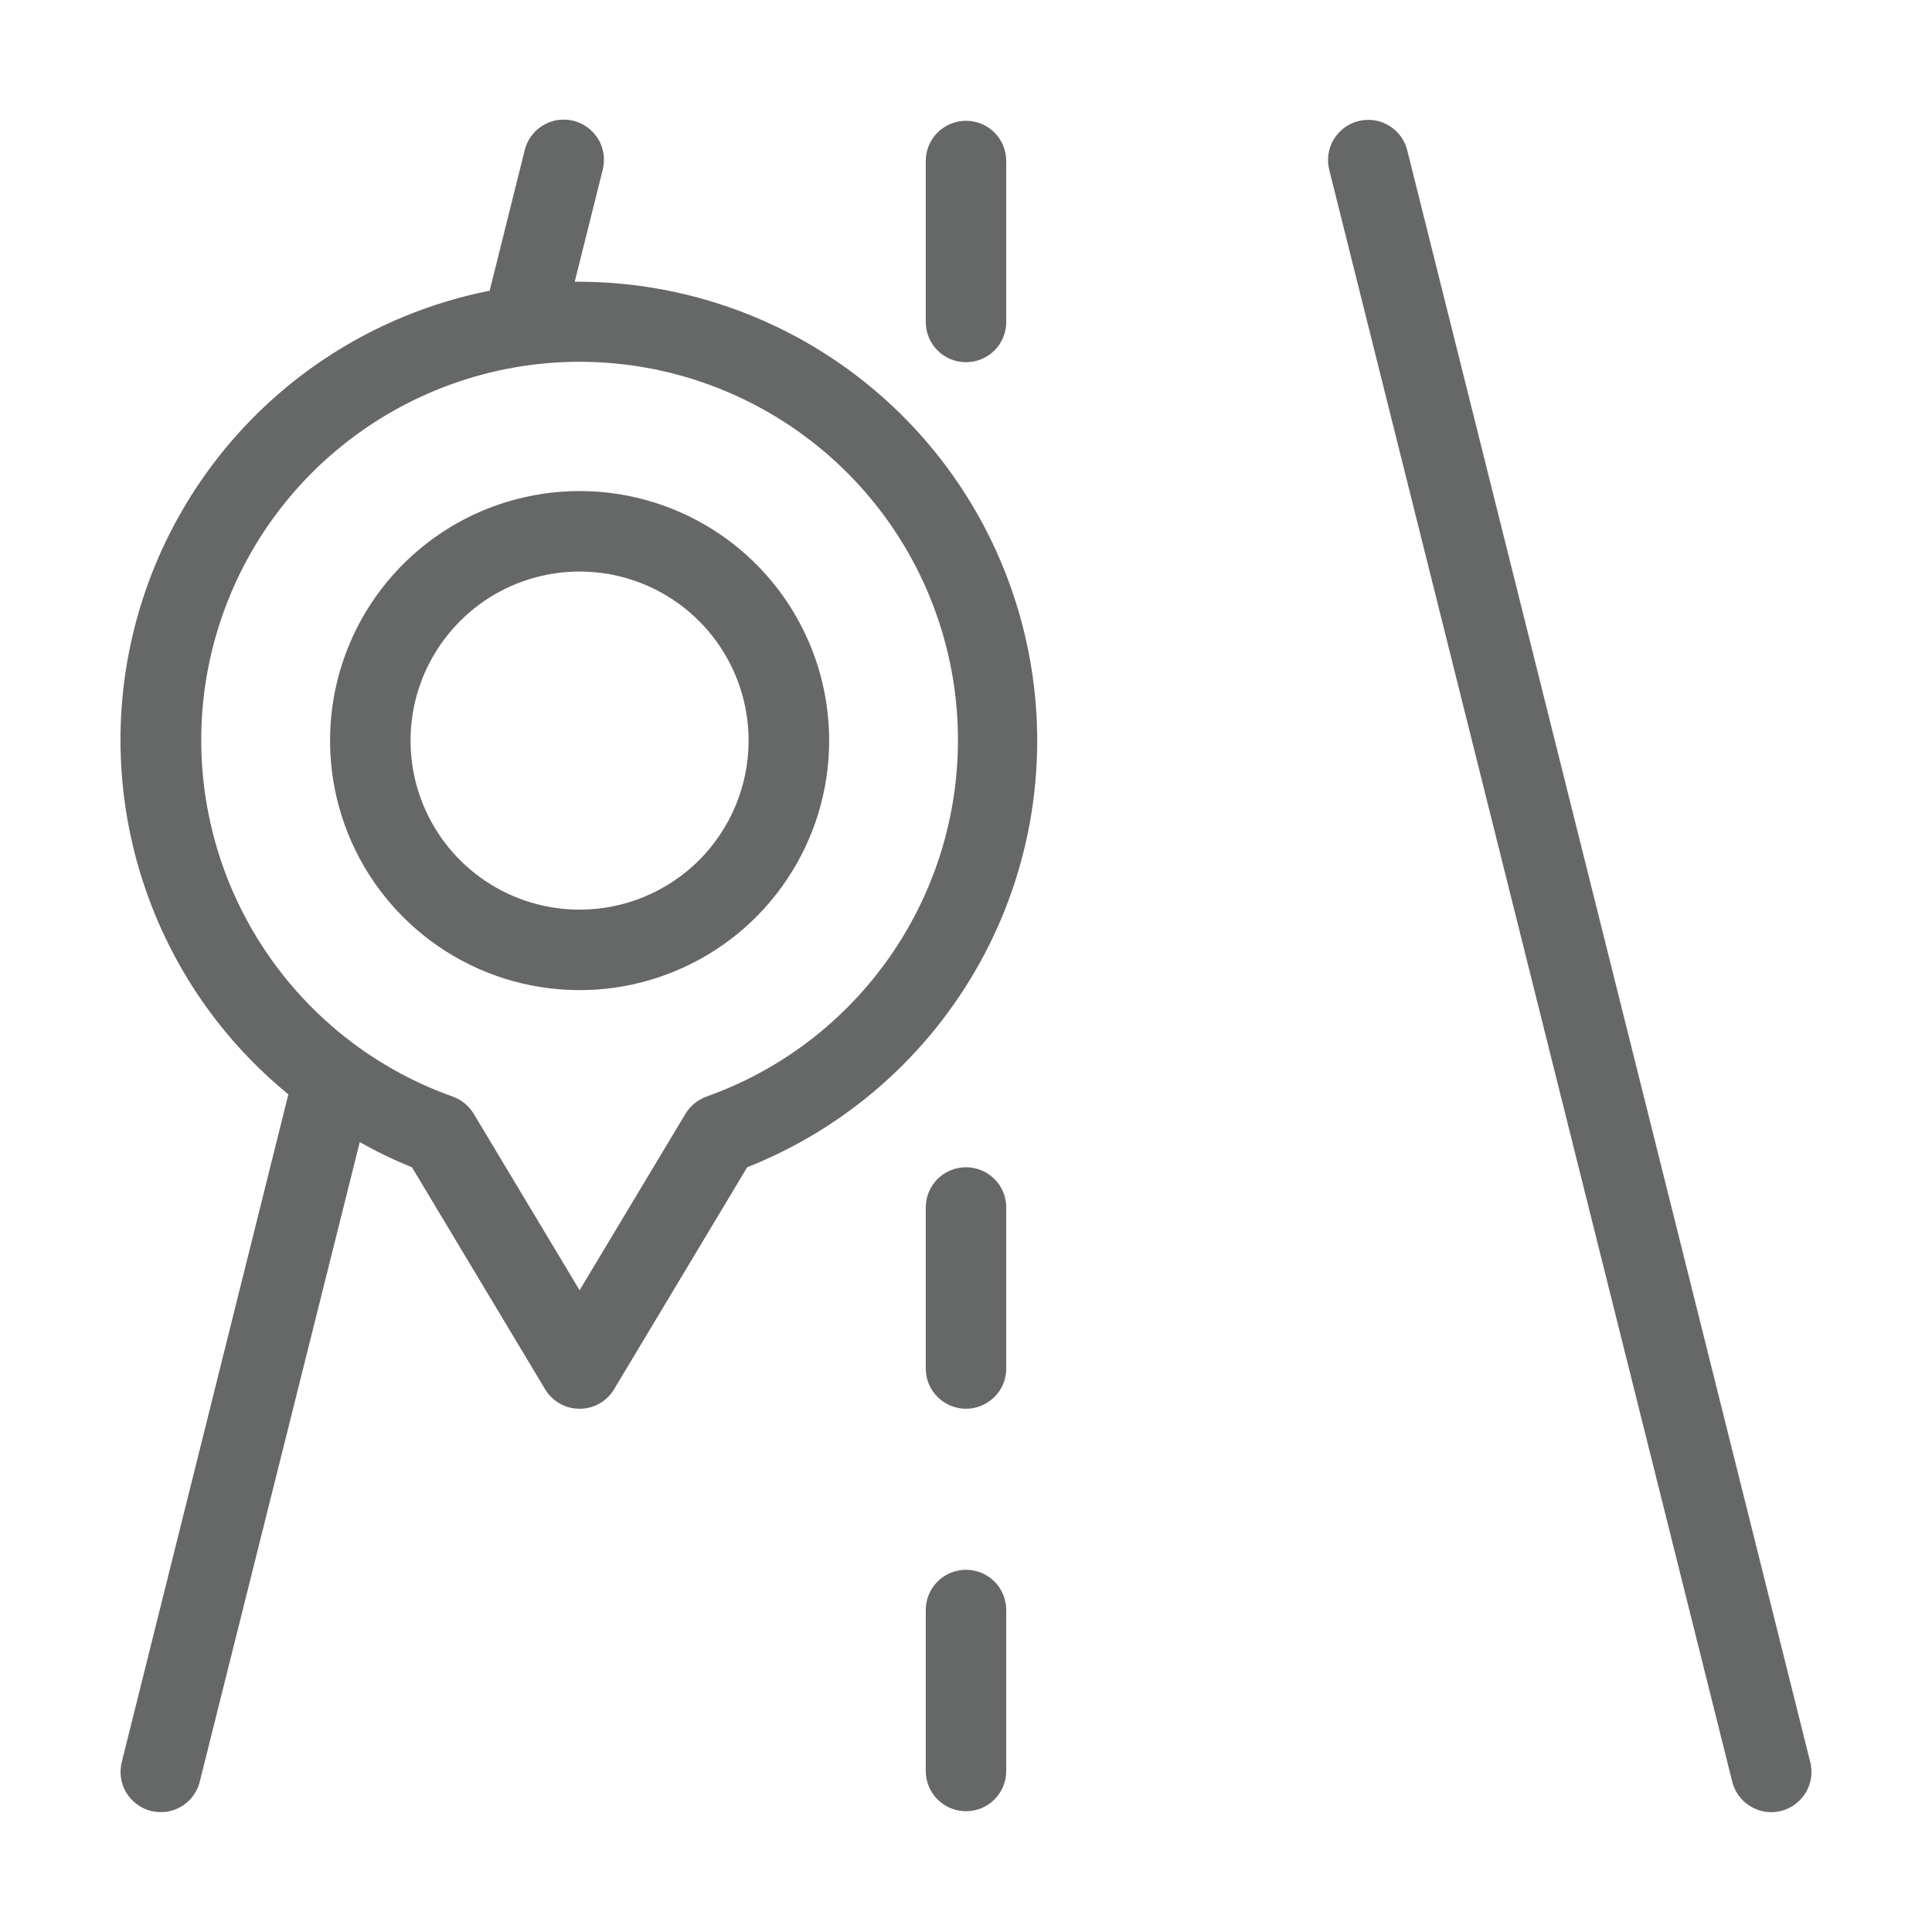 <svg width="23" height="23" viewBox="0 0 23 23" fill="none" xmlns="http://www.w3.org/2000/svg">
<path d="M6.9 3.354C6.881 3.354 6.862 3.354 6.842 3.354L7.173 2.03C7.19 1.968 7.194 1.904 7.186 1.84C7.178 1.777 7.157 1.716 7.125 1.661C7.092 1.606 7.049 1.558 6.998 1.52C6.947 1.481 6.889 1.454 6.827 1.438C6.765 1.423 6.701 1.42 6.638 1.429C6.574 1.439 6.514 1.462 6.46 1.495C6.405 1.529 6.358 1.573 6.321 1.625C6.284 1.677 6.258 1.736 6.244 1.798L5.829 3.461C4.814 3.662 3.878 4.147 3.129 4.859C2.38 5.572 1.849 6.483 1.598 7.485C1.346 8.488 1.386 9.542 1.711 10.523C2.035 11.505 2.633 12.374 3.433 13.028L1.452 20.967C1.435 21.029 1.431 21.093 1.439 21.157C1.447 21.22 1.468 21.281 1.5 21.336C1.533 21.391 1.576 21.439 1.627 21.477C1.678 21.516 1.736 21.544 1.798 21.559C1.86 21.574 1.924 21.577 1.987 21.568C2.051 21.558 2.111 21.535 2.165 21.502C2.22 21.468 2.267 21.424 2.304 21.372C2.341 21.32 2.367 21.262 2.381 21.199L4.283 13.596C4.483 13.71 4.691 13.81 4.905 13.897L6.489 16.538C6.531 16.609 6.592 16.668 6.664 16.709C6.736 16.75 6.817 16.771 6.9 16.771C6.983 16.771 7.064 16.75 7.136 16.709C7.208 16.668 7.269 16.609 7.311 16.538L8.895 13.896C10.076 13.428 11.057 12.564 11.67 11.452C12.283 10.34 12.489 9.049 12.252 7.801C12.016 6.553 11.353 5.426 10.376 4.615C9.399 3.803 8.17 3.358 6.9 3.354ZM8.409 13.055C8.305 13.093 8.217 13.165 8.16 13.26L6.9 15.36L5.64 13.26C5.583 13.165 5.495 13.093 5.391 13.055C4.39 12.7 3.548 12.002 3.012 11.085C2.476 10.169 2.281 9.092 2.461 8.046C2.642 6.999 3.186 6.051 3.998 5.367C4.811 4.683 5.838 4.307 6.9 4.307C7.962 4.307 8.989 4.683 9.802 5.367C10.614 6.051 11.158 6.999 11.339 8.046C11.519 9.092 11.324 10.169 10.788 11.085C10.252 12.002 9.41 12.7 8.409 13.055Z" fill="#666767"/>
<path d="M6.9 5.846C6.312 5.846 5.738 6.02 5.25 6.346C4.761 6.673 4.38 7.137 4.155 7.68C3.93 8.223 3.872 8.82 3.986 9.396C4.101 9.973 4.384 10.502 4.799 10.917C5.215 11.333 5.744 11.616 6.32 11.73C6.897 11.845 7.494 11.786 8.037 11.561C8.58 11.336 9.044 10.956 9.37 10.467C9.697 9.979 9.871 9.404 9.871 8.817C9.871 8.029 9.558 7.273 9.001 6.716C8.444 6.159 7.688 5.846 6.9 5.846ZM6.9 10.829C6.502 10.829 6.113 10.711 5.782 10.49C5.451 10.269 5.193 9.955 5.041 9.587C4.888 9.219 4.849 8.814 4.926 8.424C5.004 8.034 5.196 7.675 5.477 7.394C5.758 7.112 6.117 6.92 6.507 6.843C6.898 6.765 7.302 6.805 7.67 6.957C8.038 7.11 8.352 7.368 8.573 7.699C8.794 8.03 8.912 8.419 8.912 8.817C8.912 9.35 8.7 9.862 8.323 10.24C7.946 10.617 7.434 10.829 6.9 10.829Z" fill="#666767"/>
<path d="M21.548 20.967L16.756 1.801C16.742 1.738 16.716 1.68 16.679 1.628C16.642 1.576 16.595 1.532 16.54 1.498C16.486 1.465 16.426 1.442 16.363 1.432C16.299 1.423 16.235 1.426 16.173 1.441C16.111 1.456 16.053 1.484 16.002 1.522C15.951 1.561 15.908 1.609 15.875 1.664C15.843 1.719 15.822 1.78 15.814 1.843C15.806 1.907 15.81 1.971 15.827 2.033L20.619 21.199C20.633 21.262 20.659 21.32 20.696 21.372C20.733 21.424 20.78 21.468 20.835 21.502C20.889 21.535 20.949 21.558 21.012 21.568C21.076 21.577 21.14 21.575 21.202 21.559C21.264 21.544 21.322 21.516 21.373 21.478C21.424 21.439 21.467 21.391 21.5 21.336C21.532 21.281 21.553 21.22 21.561 21.157C21.569 21.093 21.565 21.029 21.548 20.967Z" fill="#666767"/>
<path d="M11.5 18.688C11.373 18.688 11.251 18.738 11.161 18.828C11.071 18.918 11.021 19.04 11.021 19.167V21.083C11.021 21.21 11.071 21.332 11.161 21.422C11.251 21.512 11.373 21.562 11.5 21.562C11.627 21.562 11.749 21.512 11.839 21.422C11.929 21.332 11.979 21.21 11.979 21.083V19.167C11.979 19.04 11.929 18.918 11.839 18.828C11.749 18.738 11.627 18.688 11.5 18.688Z" fill="#666767"/>
<path d="M11.5 13.896C11.373 13.896 11.251 13.946 11.161 14.036C11.071 14.126 11.021 14.248 11.021 14.375V16.292C11.021 16.419 11.071 16.541 11.161 16.63C11.251 16.72 11.373 16.771 11.5 16.771C11.627 16.771 11.749 16.72 11.839 16.63C11.929 16.541 11.979 16.419 11.979 16.292V14.375C11.979 14.248 11.929 14.126 11.839 14.036C11.749 13.946 11.627 13.896 11.5 13.896Z" fill="#666767"/>
<path d="M11.5 4.312C11.627 4.312 11.749 4.262 11.839 4.172C11.929 4.082 11.979 3.96 11.979 3.833V1.917C11.979 1.79 11.929 1.668 11.839 1.578C11.749 1.488 11.627 1.438 11.5 1.438C11.373 1.438 11.251 1.488 11.161 1.578C11.071 1.668 11.021 1.79 11.021 1.917V3.833C11.021 3.96 11.071 4.082 11.161 4.172C11.251 4.262 11.373 4.312 11.5 4.312Z" fill="#666767"/>
</svg>

